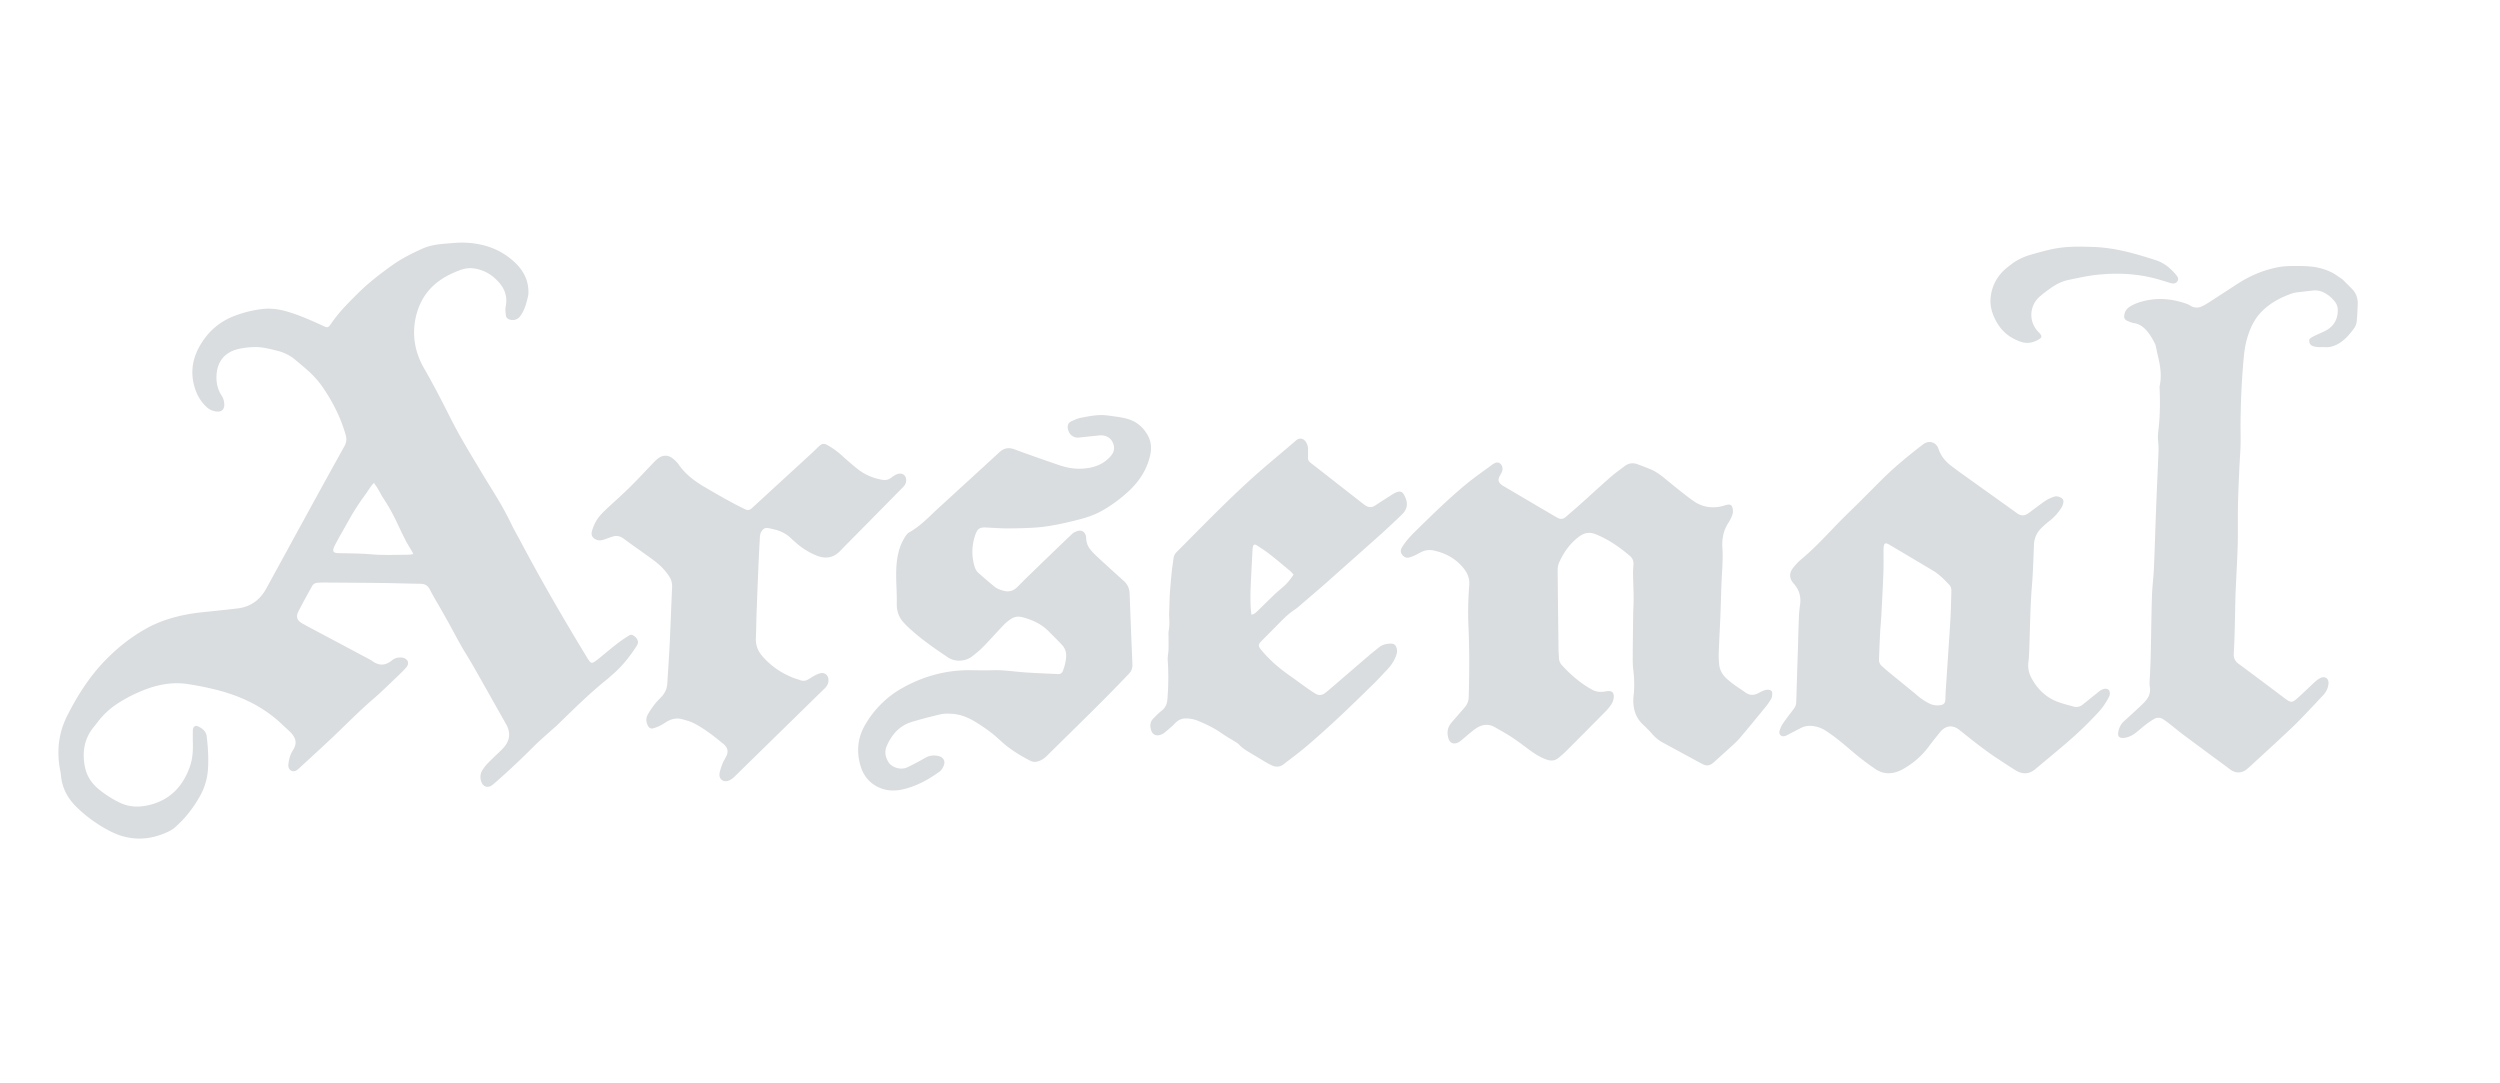 <svg xmlns="http://www.w3.org/2000/svg" width="300" viewBox="0 0 224.88 97.5" height="130" version="1.0"><defs><clipPath id="a"><path d="M.516 16h223.73v64.895H.516Zm0 0"/></clipPath></defs><g clip-path="url(#a)"/><path fill="#d9dddf" d="M18.078 55.11c1.098-.118 2.172-.223 3.242-.352 1.168-.14 2.016-.758 2.578-1.781 1.38-2.516 2.754-5.036 4.133-7.555.965-1.754 1.93-3.512 2.907-5.262.183-.328.218-.644.117-1-.442-1.562-1.164-2.988-2.075-4.32a8.5 8.5 0 0 0-1.355-1.512c-.348-.316-.715-.61-1.07-.914a4 4 0 0 0-1.637-.84c-.7-.176-1.398-.36-2.125-.336a7.7 7.7 0 0 0-1.336.157c-1.285.28-1.984 1.136-2.035 2.453-.02.62.11 1.207.453 1.738.172.258.25.543.25.848 0 .421-.246.648-.668.605a1.5 1.5 0 0 1-.895-.383c-.648-.582-1.011-1.32-1.199-2.156-.261-1.168-.054-2.262.516-3.293.742-1.34 1.824-2.3 3.285-2.82a10.4 10.4 0 0 1 2.379-.575c.77-.085 1.512.012 2.25.231 1.086.32 2.117.773 3.14 1.246.528.246.528.242.864-.242.66-.961 1.48-1.774 2.3-2.594.985-.984 2.083-1.832 3.215-2.633.82-.574 1.715-1.023 2.626-1.433.68-.309 1.417-.407 2.156-.465.496-.04.996-.09 1.496-.086 1.758.027 3.344.535 4.652 1.75.676.629 1.145 1.387 1.238 2.324.028.266.036.547-.027.8-.14.61-.308 1.22-.691 1.735a.82.82 0 0 1-.84.344c-.238-.035-.422-.164-.453-.41-.032-.262-.067-.543-.016-.797.168-.82-.047-1.52-.582-2.137-.61-.703-1.36-1.164-2.297-1.289-.449-.062-.875.016-1.289.176-.617.234-1.215.52-1.754.902-1.215.852-1.918 2.043-2.203 3.473-.312 1.586-.004 3.086.793 4.469.86 1.484 1.637 3.011 2.41 4.543.801 1.586 1.73 3.097 2.64 4.62.587.985 1.208 1.95 1.786 2.938.387.664.742 1.344 1.078 2.035.235.485.508.946.758 1.418 1.875 3.536 3.879 6.993 5.957 10.407.063.105.125.207.195.304.172.243.282.266.524.102a8 8 0 0 0 .5-.383c.785-.644 1.554-1.316 2.418-1.86.164-.1.328-.241.52-.124.222.133.425.316.452.594.012.109-.043.238-.101.332-.633 1-1.367 1.918-2.278 2.683-.125.102-.234.215-.359.317-1.555 1.242-2.969 2.636-4.39 4.023-.329.32-.684.613-1.024.922-.383.348-.781.683-1.148 1.05a68 68 0 0 1-3.375 3.184 9 9 0 0 1-.457.387c-.352.266-.77.16-.942-.242-.16-.383-.144-.77.074-1.121a4.2 4.2 0 0 1 .52-.653c.383-.39.789-.761 1.18-1.148.136-.133.265-.274.375-.426.359-.5.421-1.043.195-1.617a2 2 0 0 0-.145-.293c-.98-1.738-1.957-3.473-2.941-5.207-.34-.598-.715-1.176-1.059-1.773-.363-.641-.707-1.293-1.062-1.938-.274-.5-.555-.992-.836-1.488-.316-.563-.664-1.114-.953-1.692-.192-.383-.457-.527-.875-.53-1.156-.013-2.317-.056-3.473-.071-1.75-.02-3.496-.028-5.242-.04-.172 0-.34.012-.512.02a.58.58 0 0 0-.511.313c-.407.742-.82 1.48-1.207 2.234-.262.512-.153.844.351 1.125.625.352 1.266.68 1.898 1.02q2.011 1.066 4.016 2.14c.133.07.266.14.387.227.617.441 1.187.39 1.754-.078.242-.2.527-.274.836-.254a.5.5 0 0 1 .148.02c.473.117.61.515.29.882-.216.25-.45.48-.688.707-.754.715-1.489 1.45-2.274 2.125-1.234 1.067-2.375 2.223-3.554 3.348-1.024.976-2.075 1.926-3.118 2.887-.074.066-.148.136-.234.187-.3.184-.64.04-.719-.305a.6.6 0 0 1-.015-.207c.05-.449.148-.882.398-1.27.363-.558.34-1.019-.094-1.527a3 3 0 0 0-.226-.234c-.184-.172-.375-.336-.551-.508-1.715-1.672-3.797-2.652-6.09-3.219a27 27 0 0 0-2.465-.492c-1.312-.203-2.586.008-3.824.477-.832.316-1.629.707-2.379 1.183a7.2 7.2 0 0 0-1.902 1.715q-.17.228-.352.45c-.851 1.02-1.07 2.187-.851 3.48.148.879.574 1.578 1.254 2.14a9.2 9.2 0 0 0 1.937 1.235c.785.371 1.59.418 2.426.246 1.941-.402 3.16-1.598 3.828-3.418.27-.73.316-1.476.297-2.238-.008-.348-.004-.695-.004-1.047a.8.8 0 0 1 .023-.207c.063-.223.223-.313.434-.219.414.184.75.469.8.934.114 1 .177 2.008.102 3.015a5.7 5.7 0 0 1-.742 2.38c-.582 1.03-1.3 1.956-2.195 2.742a2.4 2.4 0 0 1-.465.328c-1.816.921-3.645.96-5.457.011a12.4 12.4 0 0 1-2.996-2.175c-.79-.782-1.285-1.72-1.375-2.848-.016-.207-.067-.41-.102-.617-.277-1.621-.09-3.192.64-4.66.9-1.797 1.97-3.497 3.368-4.957 1.09-1.137 2.305-2.122 3.68-2.899 1.418-.809 2.96-1.226 4.566-1.453.16-.02.317-.04.504-.059m12.387-6.754c-.14.262-.29.52-.418.79-.23.48-.125.632.398.64.7.012 1.399.02 2.094.05.559.02 1.117.095 1.672.102.848.016 1.7-.003 2.547-.015.113 0 .222-.031.383-.055a6 6 0 0 0-.157-.3c-.164-.282-.343-.56-.496-.848a37 37 0 0 1-.672-1.371c-.398-.856-.832-1.696-1.363-2.485-.183-.27-.324-.57-.492-.851-.106-.176-.227-.344-.367-.551-.106.117-.18.187-.242.273-.188.266-.36.547-.555.813a21 21 0 0 0-1.457 2.258c-.281.504-.567 1.008-.875 1.55m116.422 10.133c.015-1.074.023-2.12.039-3.168.008-.508.043-1.015.039-1.523-.004-.719-.04-1.434-.05-2.152-.005-.27.015-.54.034-.805.028-.324-.07-.598-.316-.805-.942-.797-1.938-1.5-3.098-1.96-.523-.208-.988-.134-1.437.19-.84.61-1.414 1.426-1.836 2.356a1.8 1.8 0 0 0-.133.727c.02 2.414.05 4.824.082 7.238.004.207.031.418.035.625a.97.97 0 0 0 .262.652c.793.867 1.672 1.63 2.707 2.2.351.19.71.246 1.101.183.125-.023.254-.047.383-.05.328-.012.48.144.48.468.005.29-.093.55-.257.785a4.6 4.6 0 0 1-.516.617 772 772 0 0 1-3.566 3.586c-.2.196-.414.38-.63.555-.308.258-.66.3-1.038.168-.574-.195-1.078-.512-1.563-.867-.53-.39-1.054-.793-1.601-1.156-.492-.325-1.012-.606-1.52-.899-.523-.3-1.058-.281-1.57.016-.246.144-.469.336-.695.515-.27.22-.532.457-.801.676-.09.074-.195.14-.305.188-.383.16-.695.007-.816-.387-.153-.5-.094-.969.238-1.383.164-.2.34-.39.508-.586.262-.305.527-.601.781-.91a1.36 1.36 0 0 0 .293-.828c.07-2.074.07-4.145-.012-6.219a30 30 0 0 1 .063-3.855c.047-.551-.117-1.02-.442-1.45-.699-.917-1.632-1.437-2.746-1.683a1.66 1.66 0 0 0-1.132.14c-.2.098-.387.211-.586.301a2.7 2.7 0 0 1-.536.192c-.261.054-.468-.067-.613-.278-.144-.21-.137-.418 0-.64.348-.582.813-1.059 1.29-1.528 1.44-1.414 2.882-2.824 4.433-4.113.781-.652 1.625-1.223 2.441-1.832a.4.4 0 0 1 .051-.031c.195-.121.398-.203.61-.047.19.137.277.43.199.676-.028.093-.078.183-.121.27-.047.09-.102.171-.141.265-.129.293-.078.476.172.683q.094.078.195.137 2.323 1.37 4.645 2.735c.078.046.16.086.238.128.27.153.512.114.742-.09.434-.378.875-.753 1.305-1.14.902-.805 1.789-1.625 2.695-2.422.422-.367.875-.695 1.324-1.027.348-.258.735-.29 1.137-.14.395.148.785.292 1.172.456.434.18.816.453 1.184.75.859.7 1.71 1.41 2.609 2.059.805.582 1.726.75 2.703.484.125-.035.25-.078.375-.105.305-.063.45.039.508.347.047.243.012.48-.086.703a4.5 4.5 0 0 1-.32.606c-.352.535-.504 1.125-.528 1.754-.004.097-.012.2-.004.297.086 1.039-.011 2.07-.058 3.105-.055 1.106-.07 2.211-.117 3.317-.043 1.066-.106 2.132-.145 3.199a8 8 0 0 0 .04 1.043c.05.46.25.863.581 1.187.234.227.492.434.758.63.328.241.68.452 1.008.694.34.25.695.29 1.074.122.152-.067.297-.16.453-.227.219-.098.445-.176.695-.102.13.04.196.118.203.258.012.223-.015.438-.144.63-.129.187-.25.386-.395.562-.789.965-1.578 1.933-2.386 2.883-.262.308-.575.578-.875.855-.395.367-.801.723-1.2 1.082-.097.086-.187.18-.289.262-.34.289-.628.324-1.02.113-1.183-.64-2.366-1.29-3.55-1.926a3.4 3.4 0 0 1-.926-.75 12 12 0 0 0-.832-.851c-.672-.625-.906-1.41-.879-2.297.008-.25.047-.496.063-.742.035-.649.008-1.29-.074-1.938-.07-.57-.035-1.152-.043-1.758m32.601 9.637c-1.125-.762-2.168-1.602-3.21-2.437-.594-.473-1.239-.399-1.723.199a35 35 0 0 0-1.02 1.293 7.35 7.35 0 0 1-2.297 2.023c-.82.465-1.687.567-2.52.008a25 25 0 0 1-1.515-1.121c-.555-.442-1.078-.922-1.633-1.363-.402-.329-.82-.633-1.254-.922a2.74 2.74 0 0 0-1.398-.477 1.76 1.76 0 0 0-.871.176q-.503.264-1.012.523c-.14.075-.277.16-.426.211-.332.11-.605-.129-.507-.46a2.4 2.4 0 0 1 .328-.7c.297-.433.625-.851.945-1.273a1.06 1.06 0 0 0 .227-.633q.076-2.526.16-5.05c.023-.856.043-1.716.078-2.571q.023-.571.105-1.13c.102-.73-.082-1.358-.578-1.905-.394-.442-.418-.942-.05-1.407.21-.261.437-.523.695-.738 1.242-1.027 2.32-2.219 3.441-3.371.649-.664 1.324-1.3 1.98-1.957.731-.727 1.446-1.465 2.184-2.18 1.063-1.027 2.215-1.957 3.383-2.86.531-.413 1.195-.23 1.406.4.211.62.594 1.1 1.102 1.492.445.34.894.667 1.351.992 1.54 1.105 3.086 2.203 4.625 3.312.32.23.63.242.946.035.265-.175.511-.379.77-.566.308-.223.605-.461.925-.66.2-.13.43-.211.652-.297.207-.078.41-.035.61.062.191.094.297.243.254.454-.028.144-.07.293-.145.418-.281.46-.633.867-1.062 1.207a8 8 0 0 0-.786.687 2.17 2.17 0 0 0-.652 1.5c-.047 1.223-.082 2.453-.18 3.672-.16 1.902-.168 3.805-.242 5.707-.015.387-.027.777-.078 1.164-.07.54.047 1.027.305 1.496.558 1.004 1.347 1.75 2.449 2.129.434.152.879.266 1.32.387a.89.89 0 0 0 .817-.184c.43-.34.855-.687 1.285-1.031.086-.07.168-.14.258-.203a1.2 1.2 0 0 1 .234-.13c.184-.066.375-.105.54.032.136.113.163.418.058.617a6.2 6.2 0 0 1-.864 1.29A32 32 0 0 1 186 66.8c-.95.824-1.922 1.617-2.887 2.426-.566.476-1.168.472-1.773.101-.621-.383-1.223-.793-1.852-1.203m-7.261-5.762c.207.172.402.356.625.512.242.168.496.328.765.457.293.14.613.18.938.137s.453-.184.468-.512c.012-.238.012-.477.028-.719.14-2.136.289-4.273.422-6.414.05-.844.062-1.691.09-2.539.007-.234-.012-.465-.18-.644-.453-.477-.914-.953-1.488-1.293-1.286-.766-2.57-1.532-3.86-2.293a1.3 1.3 0 0 0-.242-.121c-.18-.063-.258-.024-.3.168a1.5 1.5 0 0 0-.032.355c-.004.707.012 1.414-.016 2.121-.047 1.266-.117 2.527-.183 3.793-.028.496-.078.992-.106 1.488-.043.828-.074 1.653-.105 2.48a.72.72 0 0 0 .258.61c.187.164.37.336.562.492.774.633 1.547 1.266 2.356 1.922m-88.11-16.375c1.938-1.773 3.86-3.531 5.778-5.293.406-.37.828-.445 1.347-.254 1.281.477 2.574.926 3.867 1.371.68.239 1.38.399 2.11.372.617-.02 1.21-.13 1.765-.41.364-.184.668-.434.934-.739.289-.332.363-.707.21-1.113-.155-.418-.476-.664-.913-.727-.211-.03-.434.004-.653.028-.515.047-1.03.109-1.546.16-.496.043-.914-.309-.98-.883-.028-.285.105-.488.359-.598.261-.117.53-.242.812-.297.555-.109 1.121-.222 1.684-.246.472-.023.957.067 1.43.13.363.05.734.109 1.085.21.793.227 1.39.715 1.805 1.434.32.554.387 1.14.262 1.758-.27 1.297-.942 2.359-1.891 3.261a13 13 0 0 1-2.398 1.782c-.848.492-1.786.746-2.727.972-1.027.25-2.066.469-3.121.559-.875.07-1.758.086-2.633.094-.629.004-1.258-.047-1.887-.075-.07 0-.14-.011-.21-.011-.489-.008-.684.12-.856.582a4.54 4.54 0 0 0-.113 2.879c.066.246.18.472.37.64q.707.623 1.434 1.223c.243.2.54.297.84.375.457.125.852.012 1.188-.309.328-.32.644-.652.976-.972 1.32-1.278 2.637-2.555 3.965-3.82.13-.126.313-.22.488-.274.403-.129.715.082.786.496.007.047.007.098.011.148.016.391.149.743.399 1.043.176.215.375.414.578.606.793.73 1.586 1.457 2.39 2.176.356.32.532.695.547 1.18.075 2.12.164 4.242.25 6.363.012.328-.093.597-.32.836-2.379 2.503-4.871 4.898-7.324 7.328-.27.27-.57.496-.961.574a.86.86 0 0 1-.578-.074c-.969-.5-1.89-1.063-2.696-1.817-.69-.652-1.464-1.207-2.277-1.699-.648-.394-1.34-.672-2.105-.715-.336-.015-.688-.027-1.012.047q-1.296.3-2.574.68c-1.114.336-1.809 1.14-2.262 2.164-.219.492-.133 1.008.152 1.46.325.516 1.157.735 1.711.462q.811-.392 1.586-.84c.41-.238.828-.274 1.27-.153.379.106.562.446.422.813-.09.234-.223.453-.43.602-1.008.718-2.082 1.304-3.3 1.574-.766.168-1.513.125-2.224-.23-.816-.407-1.316-1.075-1.562-1.942-.367-1.281-.238-2.504.441-3.664a8.84 8.84 0 0 1 3.454-3.36c1.87-1.023 3.878-1.562 6.023-1.535.68.008 1.36.024 2.035 0 .914-.027 1.813.114 2.719.184 1.035.082 2.074.11 3.11.164.241.016.386-.117.456-.313.157-.44.282-.894.282-1.37 0-.36-.13-.688-.38-.95q-.61-.64-1.238-1.258c-.652-.644-1.457-1-2.332-1.23-.34-.09-.683-.05-.98.14a3.7 3.7 0 0 0-.672.54c-.625.648-1.215 1.324-1.844 1.964-.312.32-.66.61-1.015.883-.625.477-1.543.524-2.196.082-1.242-.836-2.476-1.687-3.57-2.718a7 7 0 0 1-.438-.45c-.421-.48-.593-1.035-.582-1.675.02-.747-.039-1.497-.05-2.243-.016-.84.02-1.675.242-2.492.14-.512.36-.992.672-1.426a.8.8 0 0 1 .207-.207c.726-.402 1.336-.941 1.93-1.508.152-.144.304-.289.468-.449m126.637-20.851c.297.297.582.574.863.86.352.362.524.804.52 1.3a25 25 0 0 1-.09 1.61 1.34 1.34 0 0 1-.29.71c-.312.418-.644.817-1.066 1.125-.457.336-.953.543-1.53.504-.231-.016-.462.008-.688-.016a1.4 1.4 0 0 1-.457-.12c-.207-.098-.25-.305-.243-.512.004-.063.075-.141.137-.18.14-.09.293-.172.445-.242.305-.149.625-.266.922-.43.72-.398 1.067-1.023 1.063-1.84 0-.289-.098-.55-.278-.777a2.84 2.84 0 0 0-1.015-.82 1.75 1.75 0 0 0-.934-.16c-.484.05-.972.109-1.457.167a2 2 0 0 0-.41.086c-1.039.36-1.996.868-2.773 1.66-.653.665-1.024 1.489-1.286 2.368-.195.664-.277 1.343-.335 2.03a70 70 0 0 0-.262 5.645c-.004.829.031 1.653-.02 2.48a141 141 0 0 0-.203 4.45c-.039 1.367 0 2.735-.035 4.098-.039 1.394-.133 2.789-.187 4.183-.036.926-.04 1.852-.067 2.778-.023.898-.039 1.793-.098 2.687-.027.426.094.719.442.969 1.39 1.023 2.77 2.063 4.148 3.102.543.41.668.418 1.18-.047.52-.47 1.016-.961 1.531-1.43.145-.133.309-.262.485-.348.43-.207.773.032.738.504-.035.434-.234.793-.54 1.106-.3.304-.577.629-.878.937-.629.656-1.246 1.324-1.902 1.946-1.211 1.148-2.446 2.265-3.672 3.398a10 10 0 0 1-.383.332c-.406.324-.899.36-1.34.09-.11-.067-.215-.149-.316-.227-1.348-.996-2.7-1.992-4.043-2.992-.414-.312-.813-.648-1.223-.969a8 8 0 0 0-.582-.418.75.75 0 0 0-.824-.02 7 7 0 0 0-.719.485c-.285.215-.555.457-.832.684-.29.234-.605.422-.977.5-.05.008-.097.02-.148.027-.46.05-.629-.14-.527-.594.078-.359.234-.668.515-.918a84 84 0 0 0 1.5-1.378 5 5 0 0 0 .477-.497c.277-.336.406-.734.34-1.168-.051-.32-.02-.636 0-.953a73 73 0 0 0 .082-2.242c.039-1.683.05-3.367.105-5.05.028-.829.14-1.653.176-2.477.074-1.672.117-3.348.184-5.02.058-1.586.132-3.168.199-4.75.027-.57.058-1.133-.008-1.703-.043-.398.016-.816.059-1.222.12-1.153.125-2.31.078-3.465-.004-.067-.016-.141 0-.207.199-.903.074-1.786-.137-2.664-.078-.32-.14-.641-.211-.965-.008-.035-.012-.078-.031-.114-.336-.718-.95-1.793-1.883-1.933-.215-.031-.422-.117-.625-.203-.266-.114-.332-.266-.29-.551.06-.367.27-.613.583-.79.535-.308 1.121-.464 1.726-.562 1.153-.183 2.27-.007 3.36.38.09.03.176.09.262.14a1.05 1.05 0 0 0 1.027.078c.203-.09.394-.2.578-.316.899-.578 1.793-1.164 2.688-1.743 1.136-.734 2.367-1.246 3.699-1.488.43-.078.875-.09 1.312-.094.547-.003 1.098-.003 1.64.059a5.3 5.3 0 0 1 1.806.527c.324.168.62.395.945.61"/><path fill="#d9dddf" d="M119.086 52.645c-.684.59-1.348 1.164-2.016 1.734-.195.168-.386.344-.605.488-.485.32-.906.715-1.313 1.13-.554.57-1.125 1.132-1.683 1.702-.297.297-.301.446-.035.77.73.894 1.593 1.644 2.539 2.308.53.371 1.05.762 1.578 1.137.254.176.511.352.773.512.293.183.59.16.864-.051a7 7 0 0 0 .374-.297c1.211-1.039 2.422-2.086 3.633-3.121.282-.242.575-.465.864-.7.312-.25.675-.327 1.066-.331.273 0 .422.11.504.375.078.258.043.511-.055.758a3.6 3.6 0 0 1-.699 1.109c-.453.488-.91.98-1.387 1.45-1.914 1.878-3.843 3.745-5.89 5.487-.688.59-1.422 1.13-2.141 1.684-.344.266-.723.262-1.102.074a9 9 0 0 1-.73-.406c-.457-.27-.906-.547-1.36-.816-.292-.176-.57-.368-.804-.621-.082-.094-.195-.165-.305-.235-.406-.254-.828-.48-1.219-.758-.664-.472-1.386-.824-2.132-1.136a3 3 0 0 0-1.11-.23c-.406-.009-.722.14-1.004.437-.296.308-.629.582-.96.851a1.1 1.1 0 0 1-.426.207c-.332.09-.63-.062-.743-.386-.144-.399-.14-.79.184-1.11.234-.234.457-.48.719-.676.336-.257.5-.582.535-.992.102-1.183.117-2.367.035-3.554-.02-.32.059-.649.07-.977.012-.36 0-.715.004-1.074 0-.196-.023-.403.012-.594.082-.426.067-.852.047-1.281-.012-.285.008-.575.016-.864.011-.39.011-.777.039-1.164q.069-.985.168-1.964c.039-.407.109-.81.16-1.215a1 1 0 0 1 .277-.614c2.457-2.453 4.86-4.964 7.473-7.254 1.082-.945 2.195-1.855 3.281-2.796.34-.293.688-.157.875.113q.208.306.207.676.002.386-.008.777c0 .184.074.316.219.43 1.602 1.246 3.195 2.496 4.793 3.742.047.035.098.07.144.101.305.211.606.215.918 0 .497-.332 1.004-.652 1.508-.972.137-.086.278-.168.426-.219.285-.105.48-.035.633.234.406.727.336 1.282-.192 1.793a78 78 0 0 1-1.859 1.739c-1.71 1.53-3.43 3.05-5.16 4.59m-4.324.742c.207-.176.406-.352.613-.528.387-.32.695-.71.988-1.148-.113-.113-.21-.242-.332-.34-.597-.5-1.191-1-1.804-1.48-.36-.282-.747-.532-1.133-.786-.258-.167-.367-.109-.41.204q-.011.076-.016.148l-.082 1.555c-.055 1.242-.152 2.484-.078 3.73.012.196.039.387.062.582.254-.05.403-.195.555-.344q.816-.796 1.637-1.593m-60.282-7.54c.739-.687 1.48-1.343 2.184-2.038.723-.715 1.41-1.465 2.117-2.196.133-.136.266-.273.422-.383.414-.292.879-.289 1.274.024.203.156.398.344.543.555.613.879 1.437 1.5 2.355 2.035 1.191.691 2.375 1.394 3.621 1.984.23.11.406.094.598-.078 1.804-1.664 3.617-3.32 5.426-4.984.21-.196.414-.403.625-.598.28-.262.449-.281.777-.098.445.25.86.543 1.242.887.473.426.95.852 1.453 1.246.64.512 1.38.828 2.192.973.316.054.593.02.843-.184q.177-.143.375-.25c.325-.176.645-.148.828.059.192.219.192.62-.015.89-.102.137-.227.254-.344.371q-2.544 2.584-5.09 5.16c-.117.118-.234.243-.351.364-.598.617-1.305.738-2.086.43a6.4 6.4 0 0 1-1.903-1.176 9 9 0 0 1-.398-.36c-.445-.44-.984-.707-1.594-.843q-.216-.052-.437-.098c-.29-.062-.473.012-.64.254-.13.18-.157.387-.169.598-.039.738-.082 1.472-.113 2.21a596 596 0 0 0-.184 4.602c-.027.734-.027 1.473-.062 2.211a2.25 2.25 0 0 0 .566 1.621c.778.906 1.735 1.555 2.844 1.985.195.074.398.128.594.199a.8.8 0 0 0 .718-.078c.184-.106.356-.23.54-.325.175-.093.359-.183.546-.226.383-.09.7.168.723.555.023.335-.113.593-.348.824-.832.804-1.656 1.617-2.484 2.426q-2.76 2.7-5.52 5.406c-.078.074-.148.16-.238.222-.12.09-.246.18-.379.23-.492.188-.918-.136-.832-.651.051-.313.168-.614.281-.91.082-.212.215-.407.317-.61.207-.406.152-.734-.168-1.059L65.105 67c-.855-.7-1.722-1.395-2.71-1.906-.333-.172-.708-.266-1.07-.367-.466-.125-.915-.04-1.329.199-.21.117-.402.265-.617.37q-.318.16-.664.255c-.195.058-.352-.035-.45-.211-.18-.328-.21-.68-.038-1.004.18-.332.398-.645.628-.945.188-.243.41-.457.622-.684q.481-.509.523-1.21c.07-1.224.16-2.446.219-3.669.078-1.656.133-3.308.21-4.96a1.62 1.62 0 0 0-.292-1.04 5.4 5.4 0 0 0-1.09-1.187c-.43-.344-.883-.653-1.328-.973-.532-.387-1.078-.758-1.602-1.156-.308-.239-.629-.34-1.004-.23-.246.073-.492.163-.734.253-.23.082-.457.137-.7.059-.367-.117-.562-.375-.476-.746.074-.305.203-.606.352-.883.226-.426.566-.77.925-1.117m126.633-22.18a5.6 5.6 0 0 1 1.672-.766c.809-.226 1.613-.465 2.445-.586 1.032-.152 2.07-.125 3.11-.09 1.941.063 3.777.598 5.605 1.184.758.242 1.344.73 1.848 1.332.195.235.227.399.117.567-.129.203-.336.25-.637.16-.488-.145-.972-.305-1.464-.43-1.688-.426-3.403-.492-5.121-.309-.88.094-1.75.293-2.622.473-.562.117-1.07.387-1.539.711-.351.246-.699.504-1.02.785a2.175 2.175 0 0 0-.155 3.13c.058.066.125.124.183.194.188.23.172.356-.078.508-.5.305-1.043.422-1.61.239-.988-.32-1.753-.938-2.25-1.856-.347-.64-.566-1.332-.507-2.066a3.88 3.88 0 0 1 1.191-2.508c.25-.242.543-.442.832-.672"/></svg>